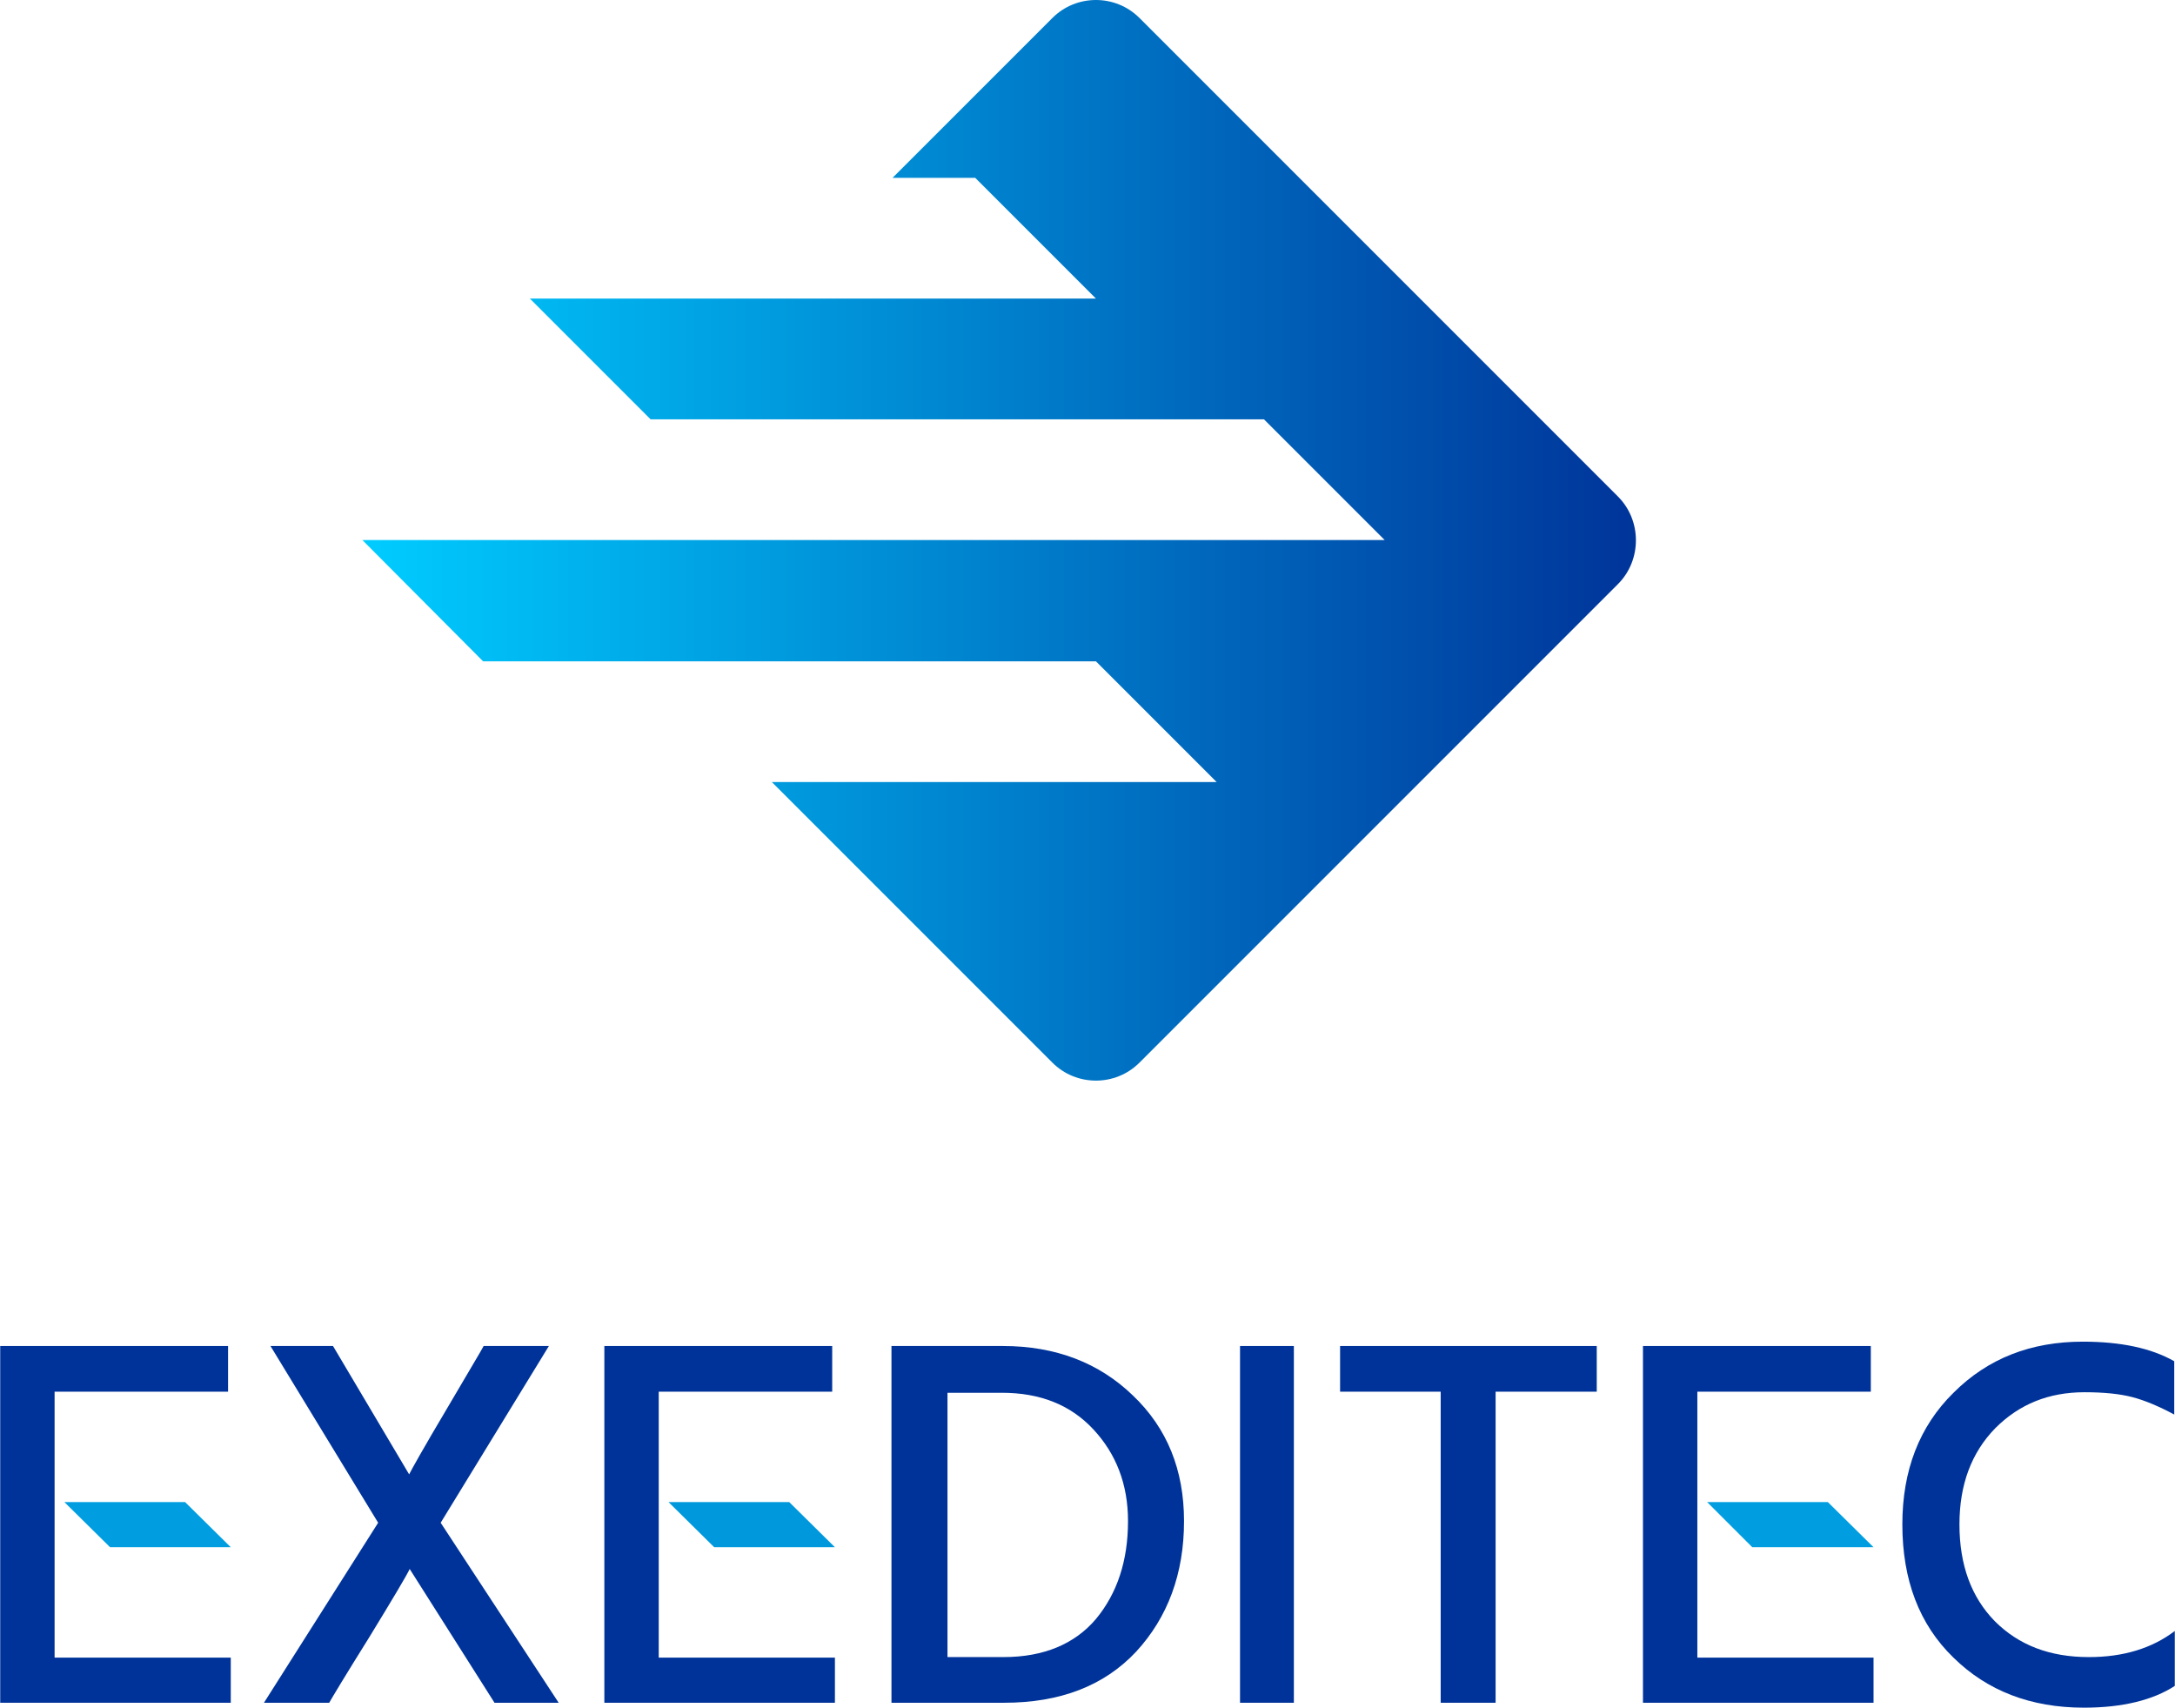 <?xml version="1.0" encoding="UTF-8"?>
<!DOCTYPE svg PUBLIC "-//W3C//DTD SVG 1.1//EN" "http://www.w3.org/Graphics/SVG/1.1/DTD/svg11.dtd">
<!-- Creator: CorelDRAW X8 -->
<svg xmlns="http://www.w3.org/2000/svg" xml:space="preserve" width="39.98mm" height="31.386mm" version="1.1" style="shape-rendering:geometricPrecision; text-rendering:geometricPrecision; image-rendering:optimizeQuality; fill-rule:evenodd; clip-rule:evenodd"
viewBox="0 0 3999 3140"
 xmlns:xlink="http://www.w3.org/1999/xlink">
 <defs>
  <style type="text/css">
   <![CDATA[
    .fil0 {fill:#003399;fill-rule:nonzero}
    .fil2 {fill:#0098DC;fill-rule:nonzero}
    .fil1 {fill:#009EE1;fill-rule:nonzero}
    .fil3 {fill:url(#id0)}
   ]]>
  </style>
  <linearGradient id="id0" gradientUnits="userSpaceOnUse" x1="3028.93" y1="993.398" x2="666.217" y2="993.488">
   <stop offset="0" style="stop-opacity:1; stop-color:#003399"/>
   <stop offset="1" style="stop-opacity:1; stop-color:#00CCFF"/>
  </linearGradient>
 </defs>
 <g id="Capa_x0020_1">
  <g id="_2148717194736">
   <polygon class="fil0" points="100,3048 424,3048 424,3131 0,3131 0,2475 419,2475 419,2559 100,2559 100,2762 100,2845 "/>
   <path class="fil0" d="M695 2800l-198 -325 115 0 140 236c5,-10 28,-51 69,-120 41,-70 64,-108 68,-116l120 0 -199 325 217 331 -118 0 -156 -246c-5,11 -30,53 -74,125 -45,72 -69,112 -74,121l-120 0 210 -331z"/>
   <path class="fil0" d="M1742 3047l103 0c74,0 131,-24 170,-70 39,-47 59,-107 59,-180 0,-68 -22,-124 -64,-169 -42,-45 -98,-67 -168,-67l-100 0 0 486zm-103 -572l205 0c97,0 177,31 239,91 63,60 94,137 94,231 0,97 -30,177 -88,240 -59,63 -140,94 -243,94l-207 0 0 -656z"/>
   <polygon class="fil0" points="2280,3131 2280,2475 2379,2475 2379,3131 "/>
   <polygon class="fil0" points="2750,2559 2750,3131 2649,3131 2649,2559 2464,2559 2464,2475 2936,2475 2936,2559 "/>
   <path class="fil0" d="M3998 2503l0 98c-28,-15 -54,-26 -77,-32 -23,-6 -52,-9 -88,-9 -66,0 -120,22 -164,66 -44,45 -66,104 -66,177 0,75 22,134 65,178 44,44 101,66 173,66 63,0 116,-16 158,-48l0 101c-40,26 -96,40 -167,40 -98,0 -178,-31 -240,-92 -63,-61 -94,-143 -94,-245 0,-99 31,-180 94,-242 63,-63 142,-94 238,-94 70,0 126,12 168,36z"/>
   <polygon class="fil0" points="1211,3048 1535,3048 1535,3131 1111,3131 1111,2475 1530,2475 1530,2559 1211,2559 1211,2762 1211,2845 "/>
   <polygon class="fil0" points="3121,3048 3445,3048 3445,3131 3021,3131 3021,2475 3440,2475 3440,2559 3121,2559 3121,2762 3121,2845 "/>
  </g>
  <g id="_2148717199376">
   <polygon class="fil1" points="118,2762 340,2762 424,2845 202,2845 "/>
   <polygon class="fil2" points="1229,2762 1451,2762 1535,2845 1313,2845 "/>
   <polygon class="fil1" points="3139,2762 3361,2762 3445,2845 3222,2845 "/>
  </g>
  <path class="fil3" d="M1419 549l596 0 -222 -222 -152 0 294 -294c44,-44 116,-44 160,0l880 880c44,44 44,117 0,161l-880 880c-44,44 -116,44 -160,0l-516 -516 818 0 -222 -222 -819 0 0 0 -308 0 -222 -223 355 0 785 0 740 0 -222 -222 -1128 0 0 0 -222 -222 445 0z"/>
 </g>
</svg>
